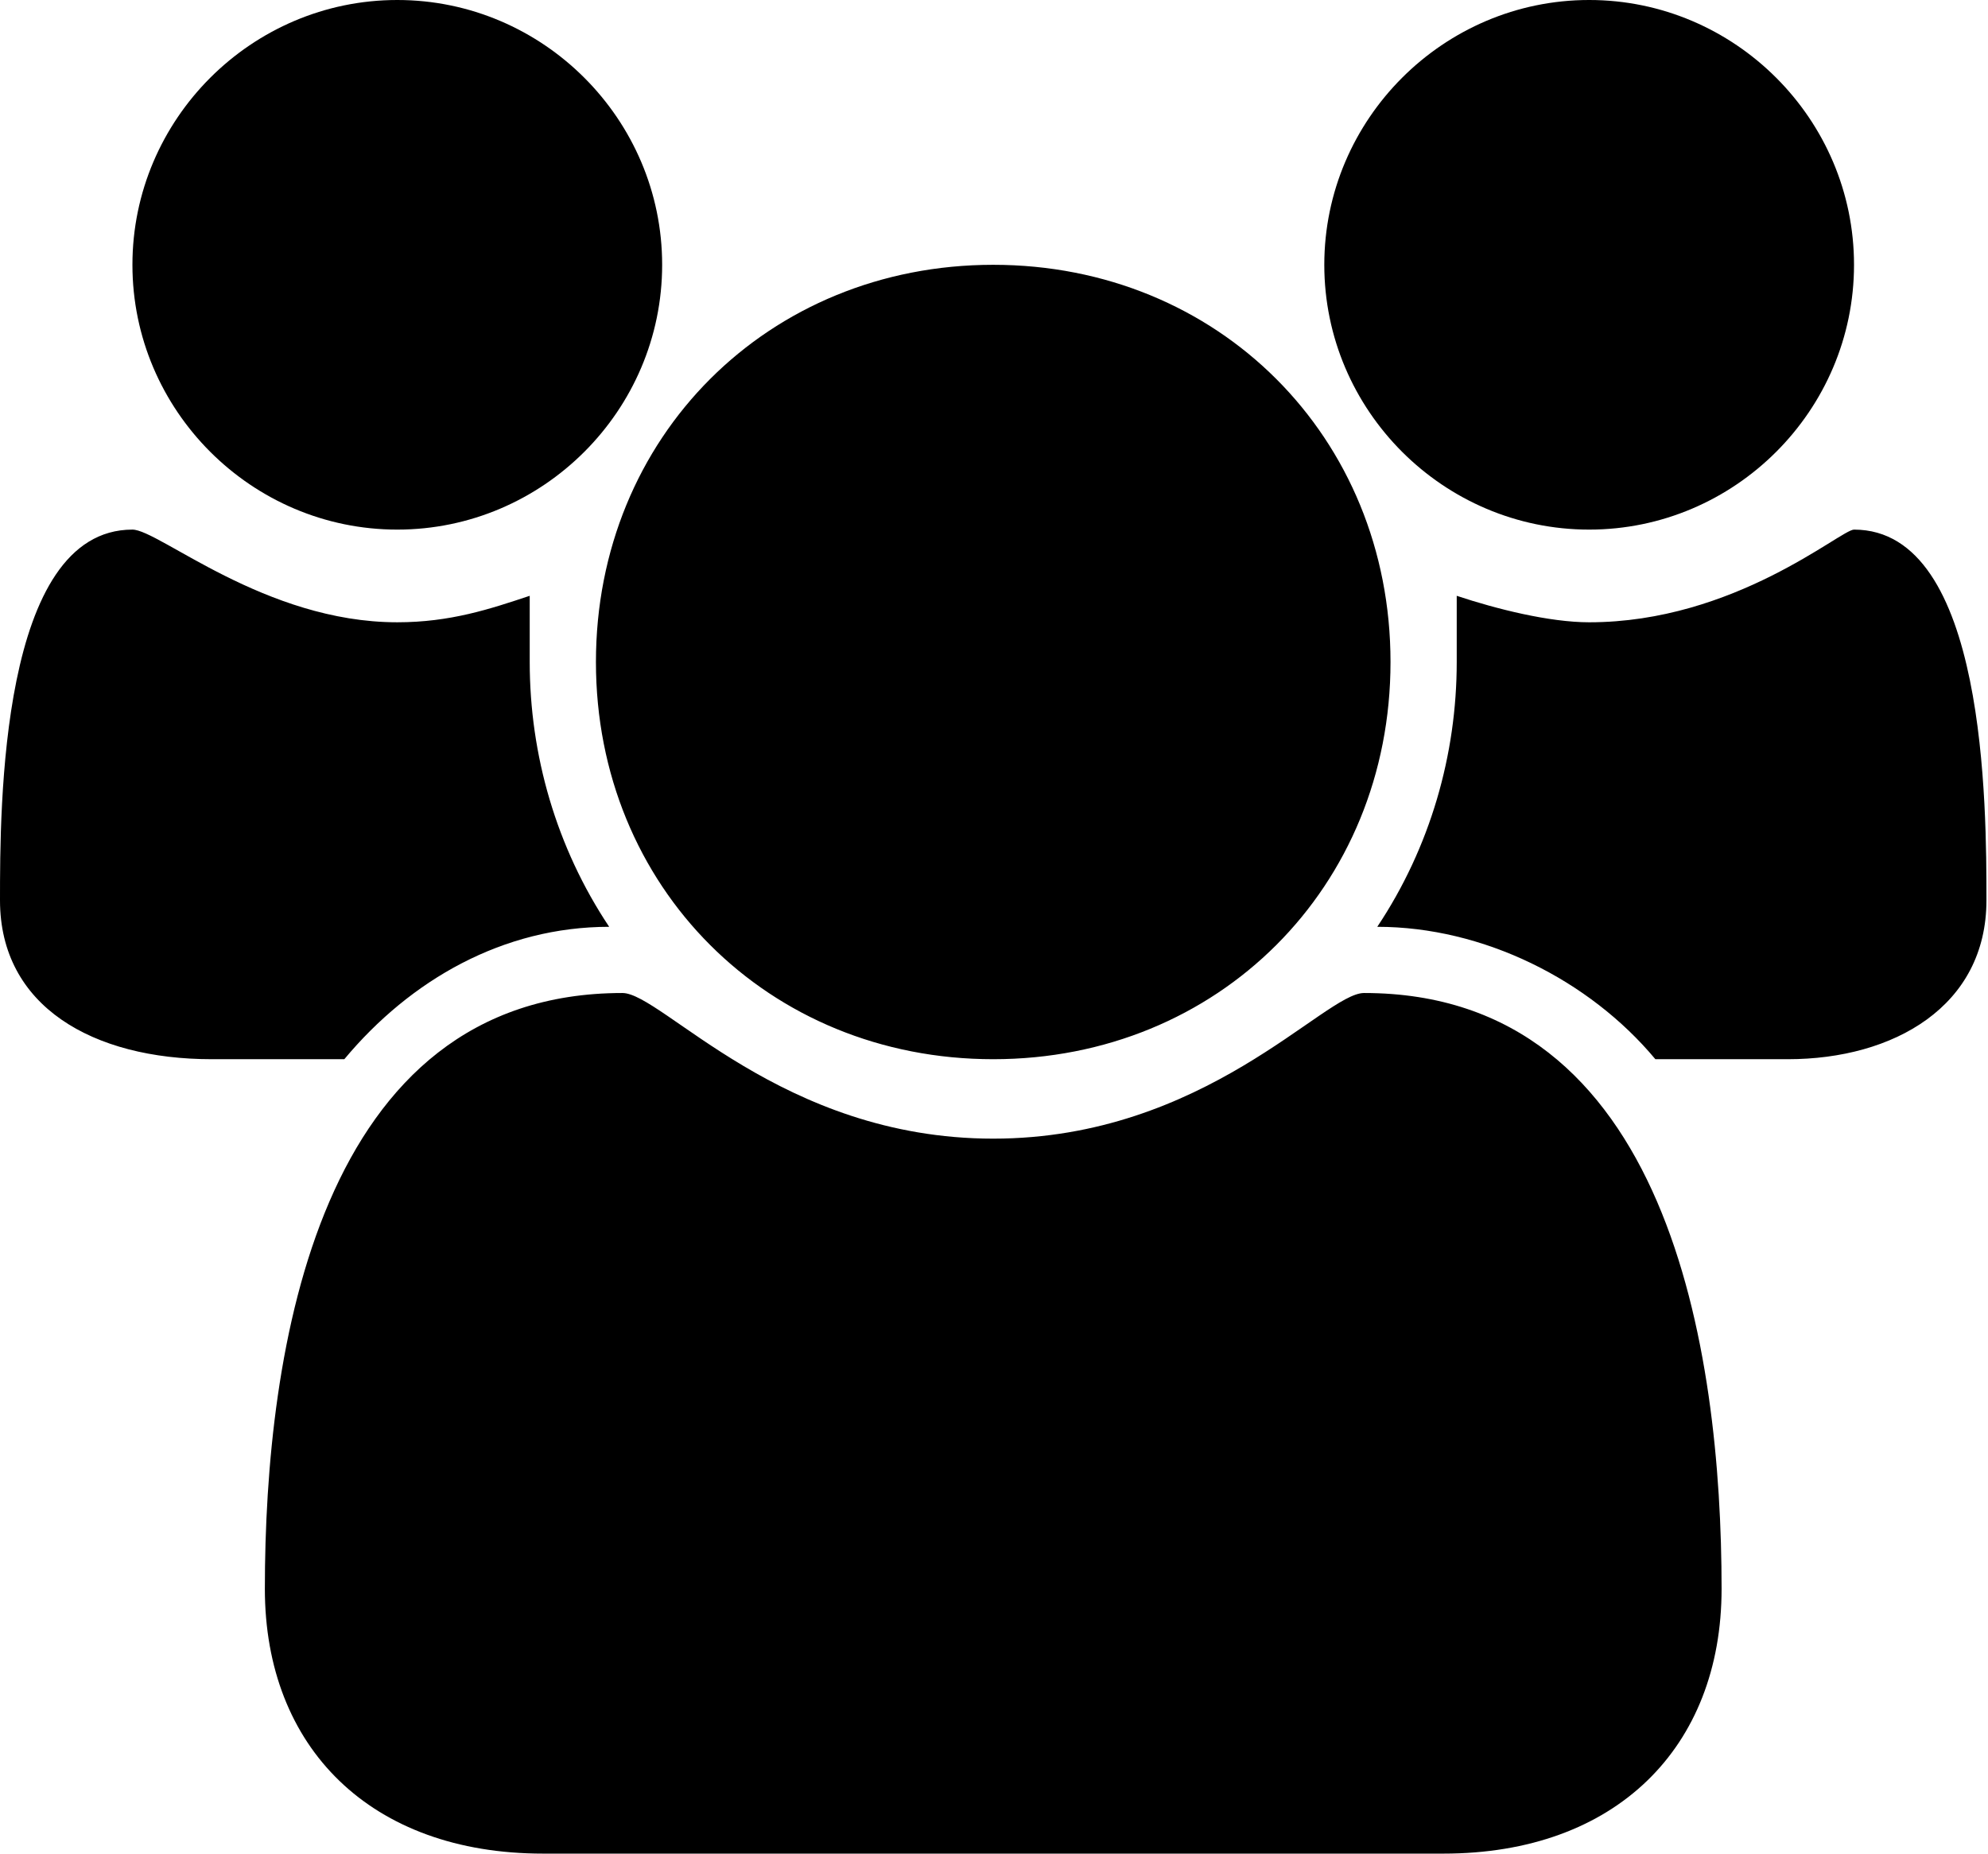<?xml version="1.0" standalone="no"?><!DOCTYPE svg PUBLIC "-//W3C//DTD SVG 1.1//EN" "http://www.w3.org/Graphics/SVG/1.1/DTD/svg11.dtd"><svg t="1516691360291" class="icon" style="" viewBox="0 0 1098 1024" version="1.1" xmlns="http://www.w3.org/2000/svg" p-id="1747" xmlns:xlink="http://www.w3.org/1999/xlink" width="428.906" height="400"><defs><style type="text/css"></style></defs><path d="M190.171 585.143l-73.143 0C51.2 585.143 0 555.886 0 497.371 0 446.171 0 292.571 73.143 292.571c14.629 0 73.143 51.2 146.286 51.2 29.257 0 51.2-7.314 73.143-14.629C292.571 343.771 292.571 351.086 292.571 365.714c0 51.2 14.629 102.4 43.886 146.286C277.943 512 226.743 541.257 190.171 585.143zM219.429 292.571C138.971 292.571 73.143 226.743 73.143 146.286s65.829-146.286 146.286-146.286 146.286 65.829 146.286 146.286S299.886 292.571 219.429 292.571zM797.257 1024 299.886 1024C204.8 1024 146.286 965.486 146.286 877.714c0-131.657 29.257-329.143 197.486-329.143 21.943 0 87.771 80.457 204.8 80.457s182.857-80.457 204.8-80.457c168.229 0 197.486 197.486 197.486 329.143C950.857 965.486 892.343 1024 797.257 1024zM548.571 585.143c-124.343 0-219.429-95.086-219.429-219.429s95.086-219.429 219.429-219.429 219.429 95.086 219.429 219.429S672.914 585.143 548.571 585.143zM877.714 292.571c-80.457 0-146.286-65.829-146.286-146.286s65.829-146.286 146.286-146.286 146.286 65.829 146.286 146.286S958.171 292.571 877.714 292.571zM987.429 585.143l-73.143 0c-36.571-43.886-95.086-73.143-153.6-73.143C789.943 468.114 804.571 416.914 804.571 365.714c0-14.629 0-21.943 0-36.571 21.943 7.314 51.2 14.629 73.143 14.629 80.457 0 138.971-51.2 146.286-51.2 73.143 0 73.143 153.6 73.143 204.8C1097.143 555.886 1045.943 585.143 987.429 585.143z" p-id="1748"></path></svg>